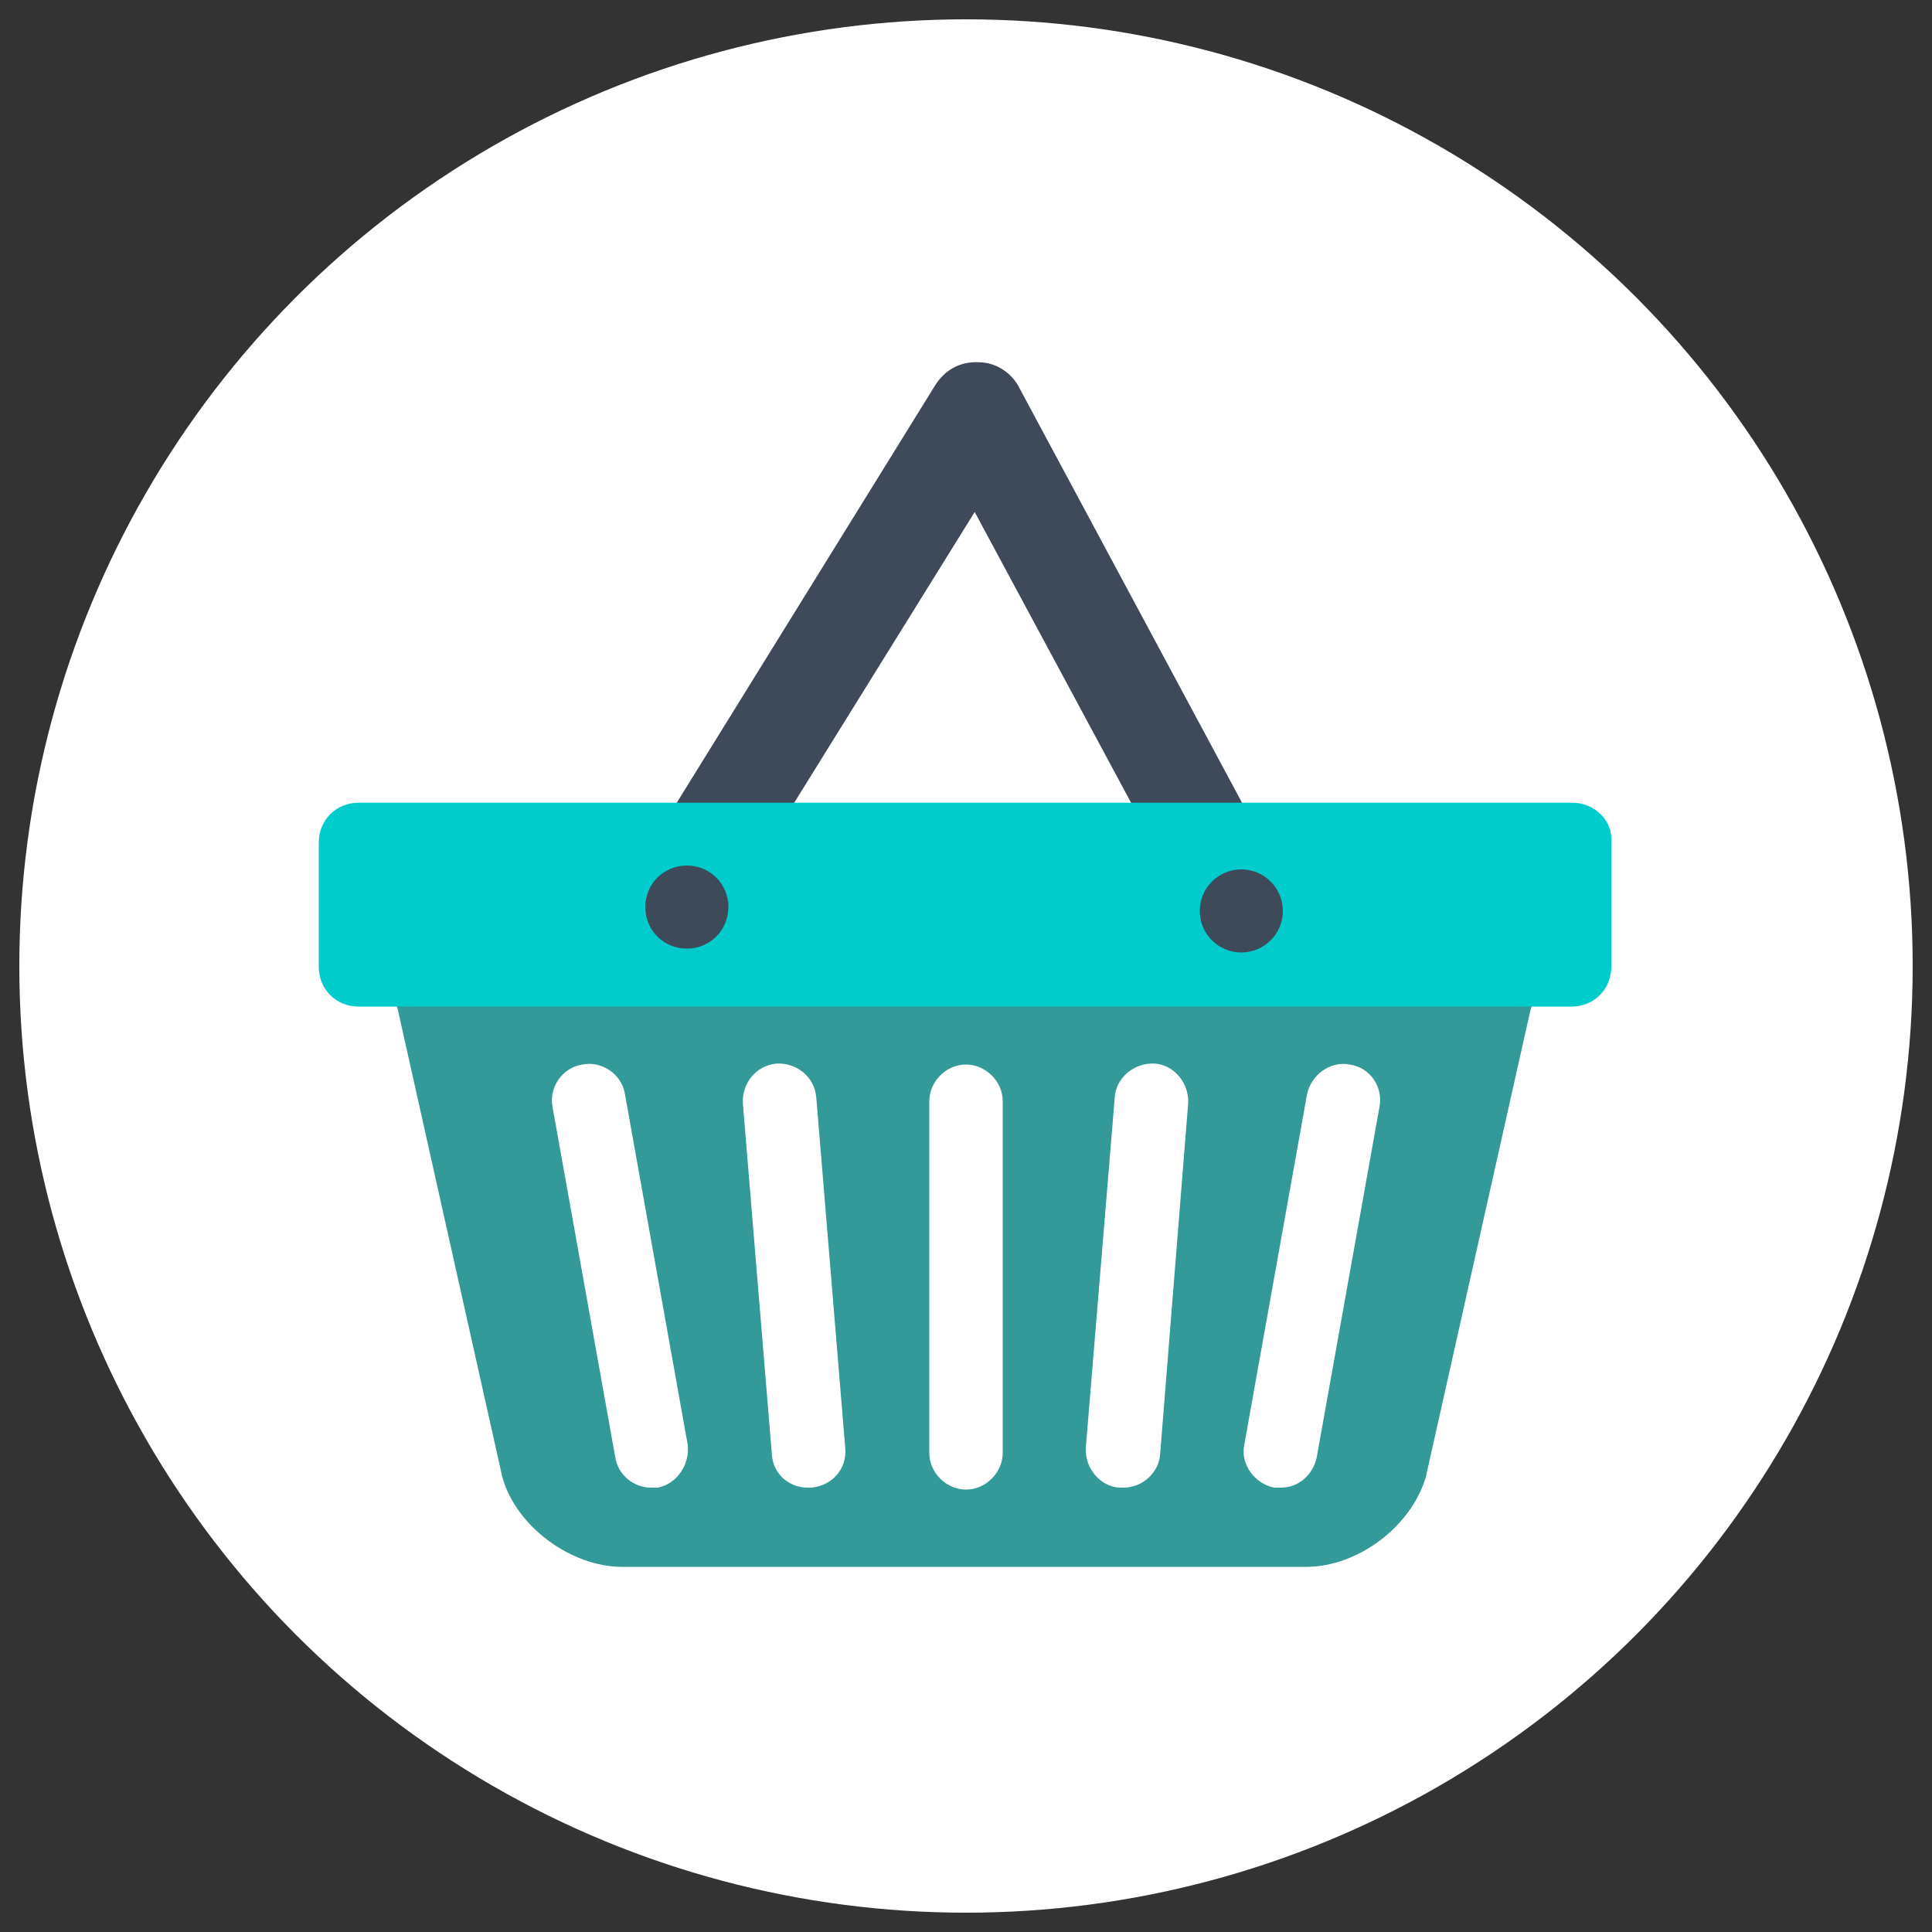 <?xml version="1.0" encoding="utf-8"?>
<!-- Generator: Adobe Illustrator 19.0.0, SVG Export Plug-In . SVG Version: 6.00 Build 0)  -->
<svg version="1.1" id="Layer_1" xmlns="http://www.w3.org/2000/svg" xmlns:xlink="http://www.w3.org/1999/xlink" x="0px" y="0px"
	 viewBox="-58 298 200 200" style="enable-background:new -58 298 200 200;" xml:space="preserve">
<rect x="-58" y="298" width="200" height="200" fill="#333333" stroke="none"/>
<style type="text/css">
	.st0{fill:#FFFFFF;}
	.st1{fill:#339999;}
	.st2{fill:#3E4A5A;}
	.st3{fill:#414042;}
	.st4{fill:#00CCCC;}
	.st5{fill:#515254;}
</style>
<g id="background">
</g>
<g id="object">
	<g>
		<circle class="st0" cx="42" cy="398" r="98"/>
		<path class="st1" d="M93.6,393.3H42H-9.7c-5.4,0-8.5,4.2-7.1,9.3L-6,450.9c1.4,5.1,7.1,9.3,12.4,9.3h35.4h35.4
			c5.4,0,10.9-4.2,12.4-9.3l10.8-48.2C102.1,397.5,99,393.3,93.6,393.3z M10.1,452c-0.2,0-0.5,0-0.7,0c-1.8,0-3.4-1.3-3.7-3.1
			l-6.5-36.3c-0.4-2,1-4.1,3.1-4.4c2-0.4,4.1,1,4.4,3.1l6.5,36.3C13.4,449.6,12.1,451.6,10.1,452z M26,452c-0.1,0-0.2,0-0.4,0
			c-1.9,0-3.6-1.4-3.7-3.5l-3-36.3c-0.1-2,1.3-3.9,3.5-4.1c2-0.1,3.9,1.3,4.1,3.5l3,36.3C29.7,450.1,28.1,451.8,26,452z M45.8,448.4
			c0,2-1.7,3.8-3.8,3.8l0,0l0,0c-2,0-3.8-1.7-3.8-3.8V412c0-2,1.7-3.8,3.8-3.8l0,0l0,0c2,0,3.8,1.7,3.8,3.8V448.4z M62.1,448.5
			c-0.1,1.9-1.8,3.5-3.8,3.5c-0.1,0-0.2,0-0.4,0c-2-0.1-3.6-2-3.5-4.1l3-36.3c0.1-2,2-3.6,4.1-3.5c2,0.1,3.6,2,3.5,4.1L62.1,448.5z
			 M84.8,412.6l-6.5,36.3c-0.4,1.8-1.9,3.1-3.7,3.1c-0.2,0-0.5,0-0.7,0c-2-0.4-3.5-2.4-3.1-4.4l6.5-36.3c0.4-2,2.4-3.5,4.4-3.1
			C83.9,408.5,85.2,410.6,84.8,412.6z"/>
		<path class="st2" d="M68,392.1c-1.8,0-3.6-1-4.5-2.8l-20.6-38.3l-23.9,38.5c-1.4,2.4-4.7,3.1-7.1,1.7s-3.1-4.7-1.7-7.1l28.6-46.2
			c1-1.6,2.6-2.5,4.5-2.4c1.8,0,3.5,1.1,4.3,2.8l24.8,46.2c1.3,2.5,0.4,5.6-2.2,6.9C69.6,391.9,68.8,392.1,68,392.1z"/>
		<circle class="st3" cx="71" cy="391.3" r="4.3"/>
		<path class="st4" d="M104.8,381.1H42h-62.9c-2.3,0-4.1,1.8-4.1,4.1v12.9c0,2.3,1.8,4.1,4.1,4.1h62.8h62.8c2.3,0,4.1-1.8,4.1-4.1
			v-12.9C109,383,107.1,381.1,104.8,381.1z"/>
		<g>
			<path class="st5" d="M17.4,391.3c0,2.4-1.9,4.3-4.3,4.3s-4.3-1.9-4.3-4.3"/>
		</g>
		<g>
			<path class="st2" d="M17.4,391.9c0,2.4-1.9,4.3-4.3,4.3s-4.3-1.9-4.3-4.3s1.9-4.3,4.3-4.3S17.4,389.5,17.4,391.9z"/>
			<circle class="st2" cx="70.5" cy="392.3" r="4.3"/>
		</g>
	</g>
</g>
</svg>
